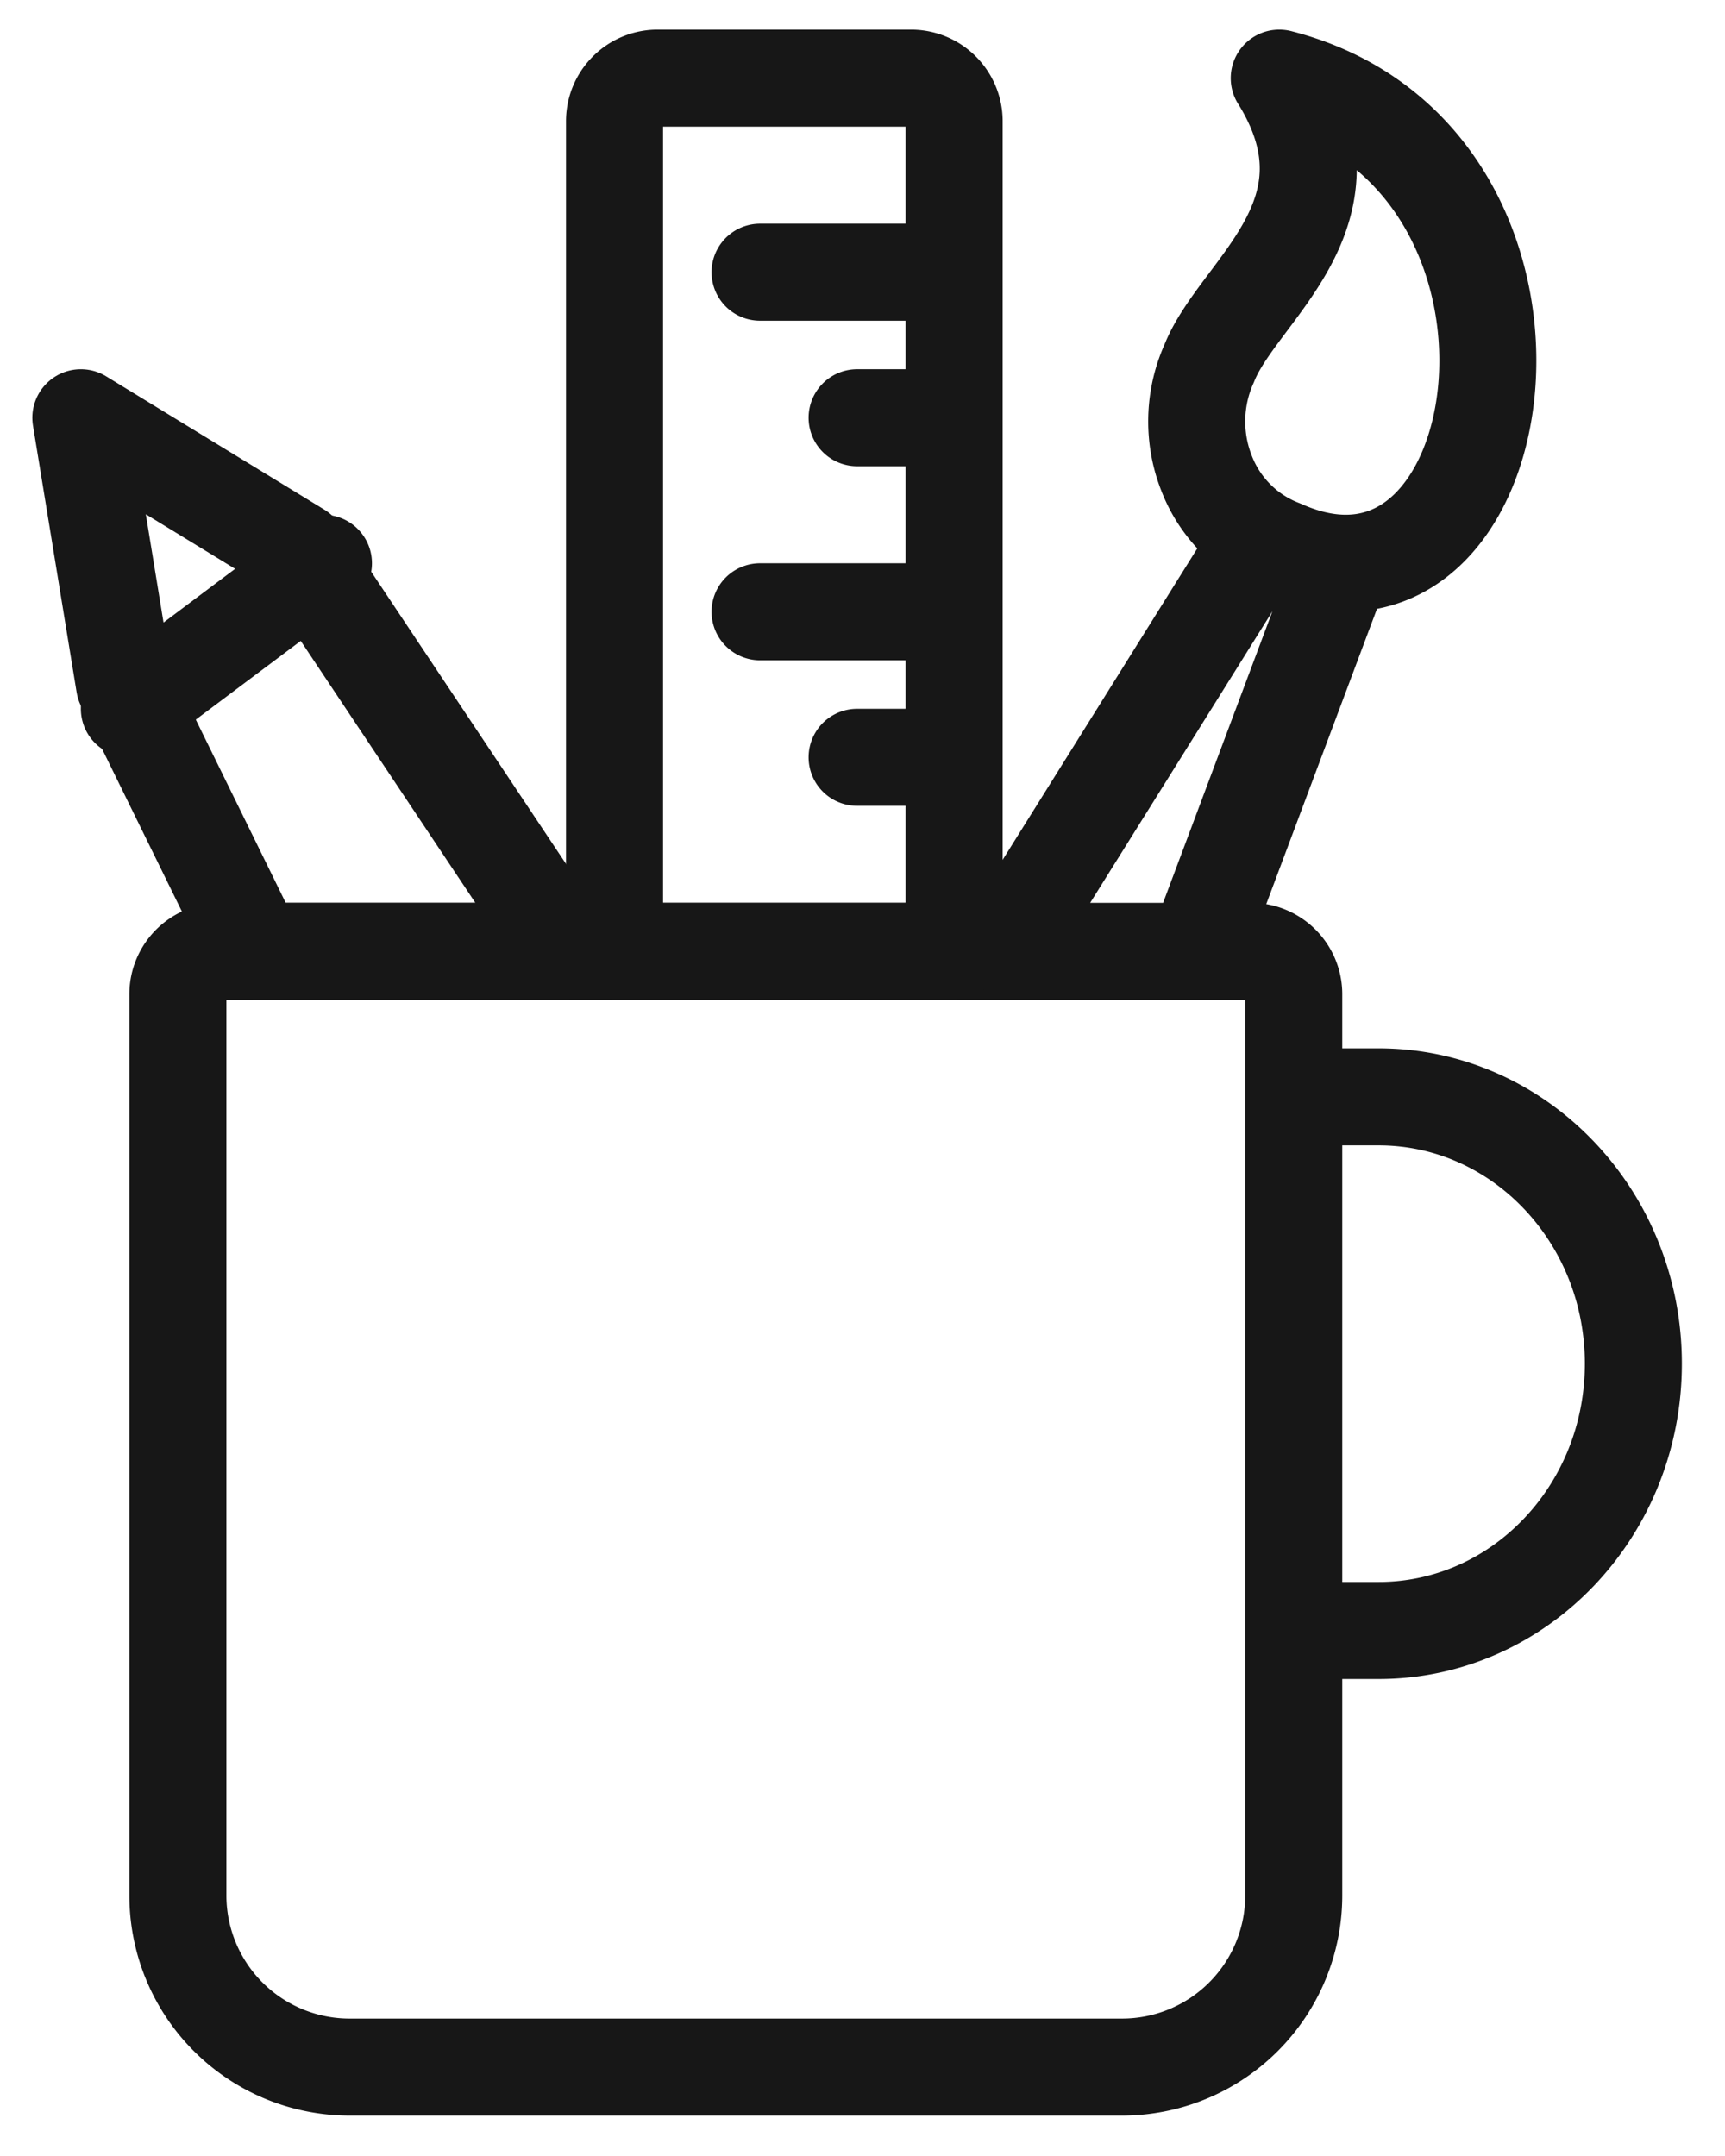 <svg width="32" height="40" xmlns="http://www.w3.org/2000/svg"><g transform="translate(1.5 1)" stroke="#171717" stroke-width="1.8" fill="none" fill-rule="evenodd" stroke-linecap="round" stroke-linejoin="round"><path d="M22.5 19.35h1.575c2.61 0 4.725 2.216 4.725 4.95s-2.115 4.95-4.725 4.95H22.5m0 4.915a3.185 3.185 0 0 1-3.185 3.185H4.985A3.185 3.185 0 0 1 1.8 34.165V17.446c0-.44.356-.796.796-.796h19.108c.44 0 .796.356.796.796v16.72zM22.232.45c1.575 2.538-.763 3.93-1.3 5.291-.29.64-.309 1.38-.051 2.035a2.421 2.421 0 0 0 1.4 1.398c4.422 1.975 5.74-7.244-.05-8.724zM17.1 16.65l4.5-7.2m1.8 0l-2.7 7.2"/><path d="M3.24 16.65L0.81 11.7 0 6.75 4.05 9.225 9 16.65z"/><path d="M.9 12.15l3.6-2.7m11.7-8.19a.799.799 0 0 0-.787-.81h-4.726a.799.799 0 0 0-.787.81v15.39h6.3V1.26zm0 2.79h-3.6m3.6 2.7h-1.8m1.8 3.6h-3.6m3.6 2.7h-1.8"/></g></svg>